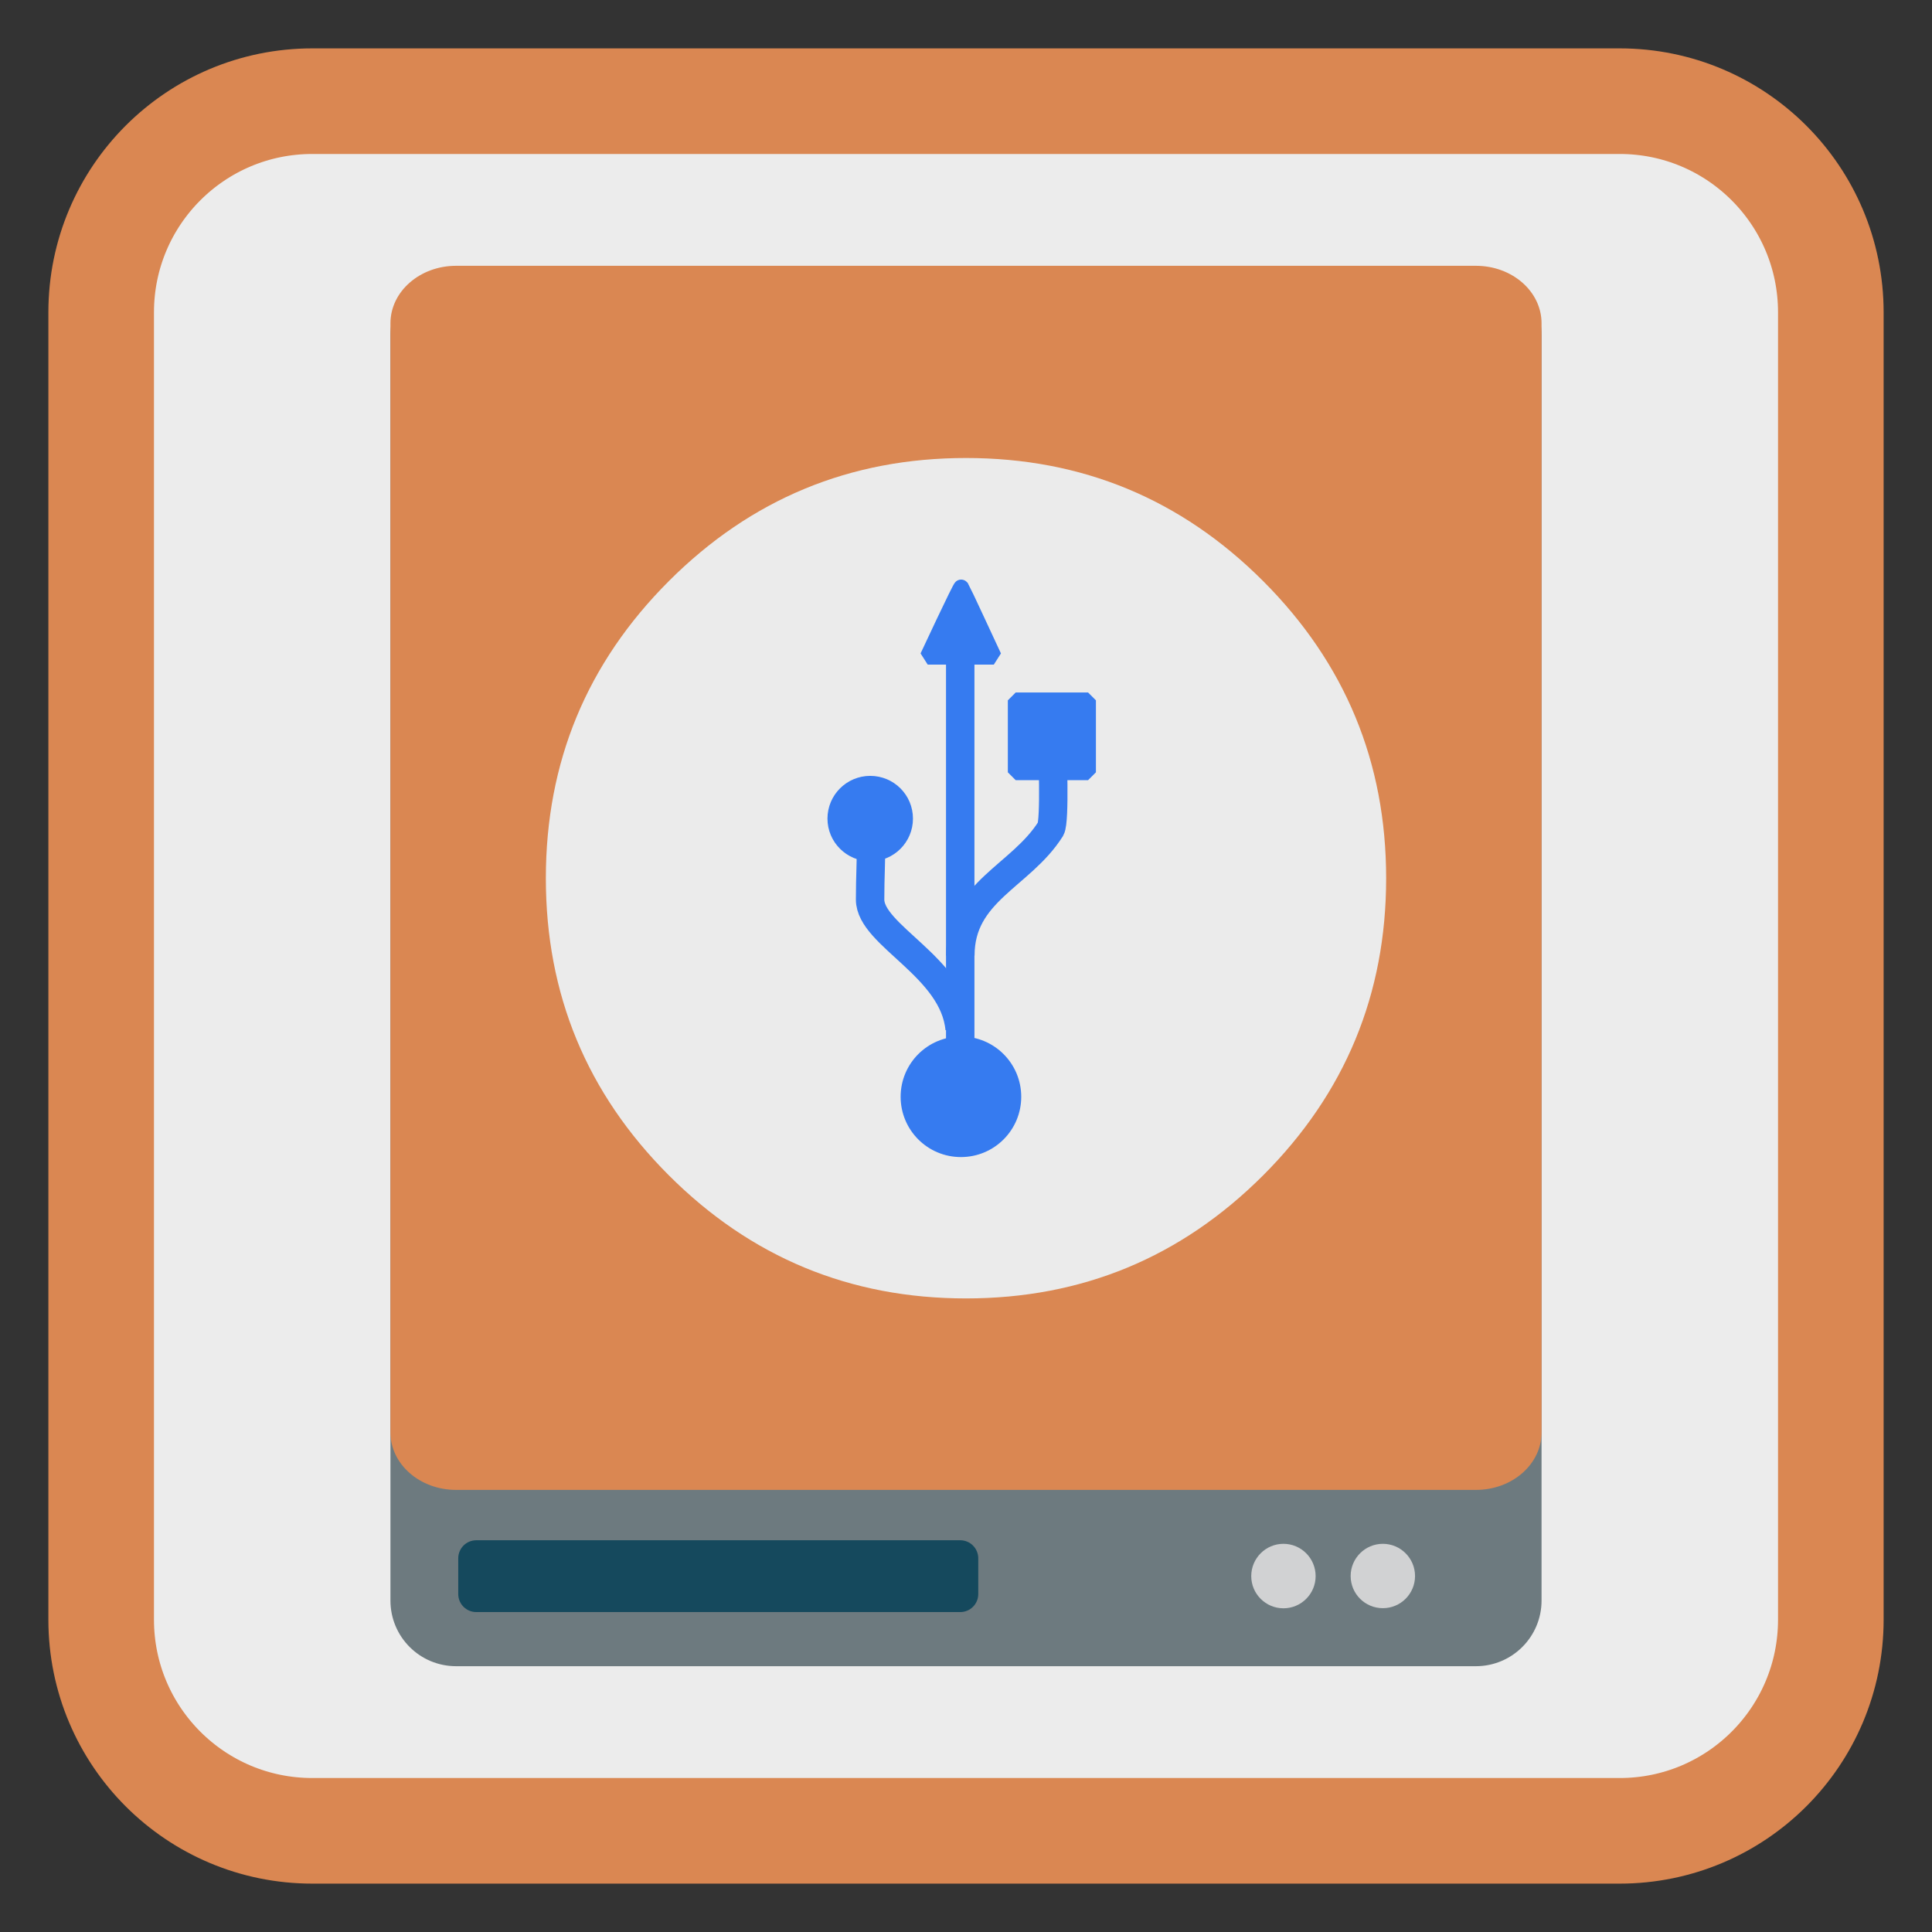 <?xml version="1.0" encoding="UTF-8"?>
<svg xmlns="http://www.w3.org/2000/svg" xmlns:xlink="http://www.w3.org/1999/xlink" width="64pt" height="64pt" viewBox="0 0 64 64" version="1.1">
<rect x="0" y="0" width="64" height="64" fill="#333333" stroke="none"/>
<g id="surface1">
<path style="fill-rule:nonzero;fill:rgb(92.549%,92.549%,92.549%);fill-opacity:1;stroke-width:27.984;stroke-linecap:butt;stroke-linejoin:miter;stroke:#DA8752;stroke-opacity:1;stroke-miterlimit:4;" d="M 82.781 26.812 L 429.219 26.812 C 460.156 26.812 485.188 51.844 485.188 82.781 L 485.188 429.219 C 485.188 460.156 460.156 485.188 429.219 485.188 L 82.781 485.188 C 51.844 485.188 26.812 460.156 26.812 429.219 L 26.812 82.781 C 26.812 51.844 51.844 26.812 82.781 26.812 Z M 82.781 26.812 " transform="matrix(0.125,0,0,0.125,0,0)"/>
<path style=" stroke:none;fill-rule:nonzero;fill:rgb(42.745%,47.843%,49.804%);fill-opacity:1;" d="M 15.109 8.93 L 48.891 8.93 C 50.09 8.93 51.066 9.902 51.066 11.105 L 51.066 53.02 C 51.066 54.223 50.09 55.195 48.891 55.195 L 15.109 55.195 C 13.906 55.195 12.934 54.223 12.934 53.02 L 12.934 11.105 C 12.934 9.902 13.906 8.93 15.109 8.93 Z M 15.109 8.93 "/>
<path style=" stroke:none;fill-rule:nonzero;fill:rgb(8.235%,28.627%,36.471%);fill-opacity:1;" d="M 15.777 51.023 L 31.809 51.023 C 32.141 51.023 32.406 51.293 32.406 51.621 L 32.406 52.805 C 32.406 53.133 32.141 53.402 31.809 53.402 L 15.777 53.402 C 15.445 53.402 15.18 53.133 15.18 52.805 L 15.18 51.621 C 15.18 51.293 15.445 51.023 15.777 51.023 Z M 15.777 51.023 "/>
<path style=" stroke:none;fill-rule:nonzero;fill:#DA8752;fill-opacity:1;" d="M 15.109 8.805 L 48.891 8.805 C 50.094 8.805 51.066 9.656 51.066 10.711 L 51.066 47.449 C 51.066 48.504 50.094 49.355 48.891 49.355 L 15.109 49.355 C 13.91 49.355 12.934 48.504 12.934 47.449 L 12.934 10.711 C 12.934 9.656 13.91 8.805 15.109 8.805 Z M 15.109 8.805 "/>
<path style=" stroke:none;fill-rule:nonzero;fill:rgb(81.961%,82.353%,82.745%);fill-opacity:1;" d="M 43.582 52.211 C 43.582 52.797 43.105 53.277 42.516 53.277 C 41.926 53.277 41.449 52.797 41.449 52.211 C 41.449 51.621 41.926 51.141 42.516 51.141 C 43.105 51.141 43.582 51.621 43.582 52.211 Z M 43.582 52.211 "/>
<path style=" stroke:none;fill-rule:nonzero;fill:rgb(81.961%,82.353%,82.745%);fill-opacity:1;" d="M 46.875 52.207 C 46.875 52.797 46.398 53.273 45.809 53.273 C 45.219 53.273 44.742 52.797 44.742 52.207 C 44.742 51.621 45.219 51.141 45.809 51.141 C 46.398 51.141 46.875 51.621 46.875 52.207 Z M 46.875 52.207 "/>
<path style=" stroke:none;fill-rule:nonzero;fill:rgb(92.157%,92.157%,92.157%);fill-opacity:1;" d="M 41.844 38.934 C 44.559 36.215 45.918 32.938 45.918 29.094 C 45.918 25.246 44.559 21.969 41.844 19.25 C 39.125 16.531 35.844 15.172 32 15.172 C 28.156 15.172 24.875 16.531 22.156 19.25 C 19.438 21.969 18.082 25.246 18.082 29.094 C 18.082 32.938 19.438 36.215 22.156 38.934 C 24.875 41.652 28.156 43.012 32 43.012 C 35.844 43.012 39.125 41.652 41.844 38.934 Z M 41.844 38.934 "/>
<path style="fill-rule:nonzero;fill:rgb(21.176%,48.235%,94.118%);fill-opacity:1;stroke-width:5.064;stroke-linecap:butt;stroke-linejoin:miter;stroke:rgb(21.176%,48.235%,94.118%);stroke-opacity:1;stroke-miterlimit:0;" d="M 272.01 -857.088 L 295.161 -857.088 L 295.161 -833.823 L 272.01 -833.823 Z M 272.01 -857.088 " transform="matrix(0,-0.103,0.103,0,121.927,53.601)"/>
<path style="fill-rule:nonzero;fill:rgb(21.176%,48.235%,94.118%);fill-opacity:1;stroke-width:5.064;stroke-linecap:butt;stroke-linejoin:miter;stroke:rgb(21.176%,48.235%,94.118%);stroke-opacity:1;stroke-miterlimit:0;" d="M -874.707 -184.521 C -865.386 -184.521 -857.846 -176.981 -857.846 -167.66 C -857.846 -158.339 -865.386 -150.799 -874.707 -150.799 C -884.028 -150.799 -891.568 -158.339 -891.568 -167.66 C -891.568 -176.981 -884.028 -184.521 -874.707 -184.521 Z M -874.707 -184.521 " transform="matrix(0.103,0,0,0.103,121.927,53.601)"/>
<path style="fill-rule:nonzero;fill:rgb(21.176%,48.235%,94.118%);fill-opacity:1;stroke-width:5.064;stroke-linecap:butt;stroke-linejoin:miter;stroke:rgb(21.176%,48.235%,94.118%);stroke-opacity:1;stroke-miterlimit:0;" d="M -903.882 -268.335 C -897.668 -268.335 -892.667 -263.333 -892.667 -257.119 C -892.667 -250.943 -897.668 -245.904 -903.882 -245.942 C -910.059 -245.942 -915.098 -250.943 -915.098 -257.119 C -915.098 -263.333 -910.059 -268.335 -903.882 -268.335 Z M -903.882 -268.335 " transform="matrix(0.103,0,0,0.103,121.927,53.601)"/>
<path style="fill-rule:evenodd;fill:rgb(21.176%,48.235%,94.118%);fill-opacity:1;stroke-width:5.064;stroke-linecap:butt;stroke-linejoin:miter;stroke:rgb(21.176%,48.235%,94.118%);stroke-opacity:1;stroke-miterlimit:0;" d="M -885.392 -309.18 C -885.392 -309.18 -874.821 -331.839 -874.593 -331.498 C -874.328 -331.157 -864.136 -309.18 -864.136 -309.18 Z M -885.392 -309.18 " transform="matrix(0.103,0,0,0.103,121.927,53.601)"/>
<path style="fill:none;stroke-width:9.141;stroke-linecap:butt;stroke-linejoin:miter;stroke:rgb(21.176%,48.235%,94.118%);stroke-opacity:1;stroke-miterlimit:0;" d="M -875.124 -189.485 C -876.98 -209.453 -903.92 -219.494 -903.92 -231.089 C -903.92 -238.894 -903.579 -242.304 -903.579 -252.269 " transform="matrix(0.103,0,0,0.103,121.927,53.601)"/>
<path style="fill:none;stroke-width:9.141;stroke-linecap:butt;stroke-linejoin:miter;stroke:rgb(21.176%,48.235%,94.118%);stroke-opacity:1;stroke-miterlimit:0;" d="M -874.896 -213.053 C -874.896 -233.703 -855.459 -238.553 -845.835 -253.823 C -844.357 -256.399 -845.304 -279.74 -845.304 -281.217 " transform="matrix(0.103,0,0,0.103,121.927,53.601)"/>
<path style="fill:none;stroke-width:9.141;stroke-linecap:butt;stroke-linejoin:miter;stroke:rgb(21.176%,48.235%,94.118%);stroke-opacity:1;stroke-miterlimit:0;" d="M -874.934 -168.191 L -874.934 -314.94 " transform="matrix(0.103,0,0,0.103,121.927,53.601)"/>
</g>
</svg>
